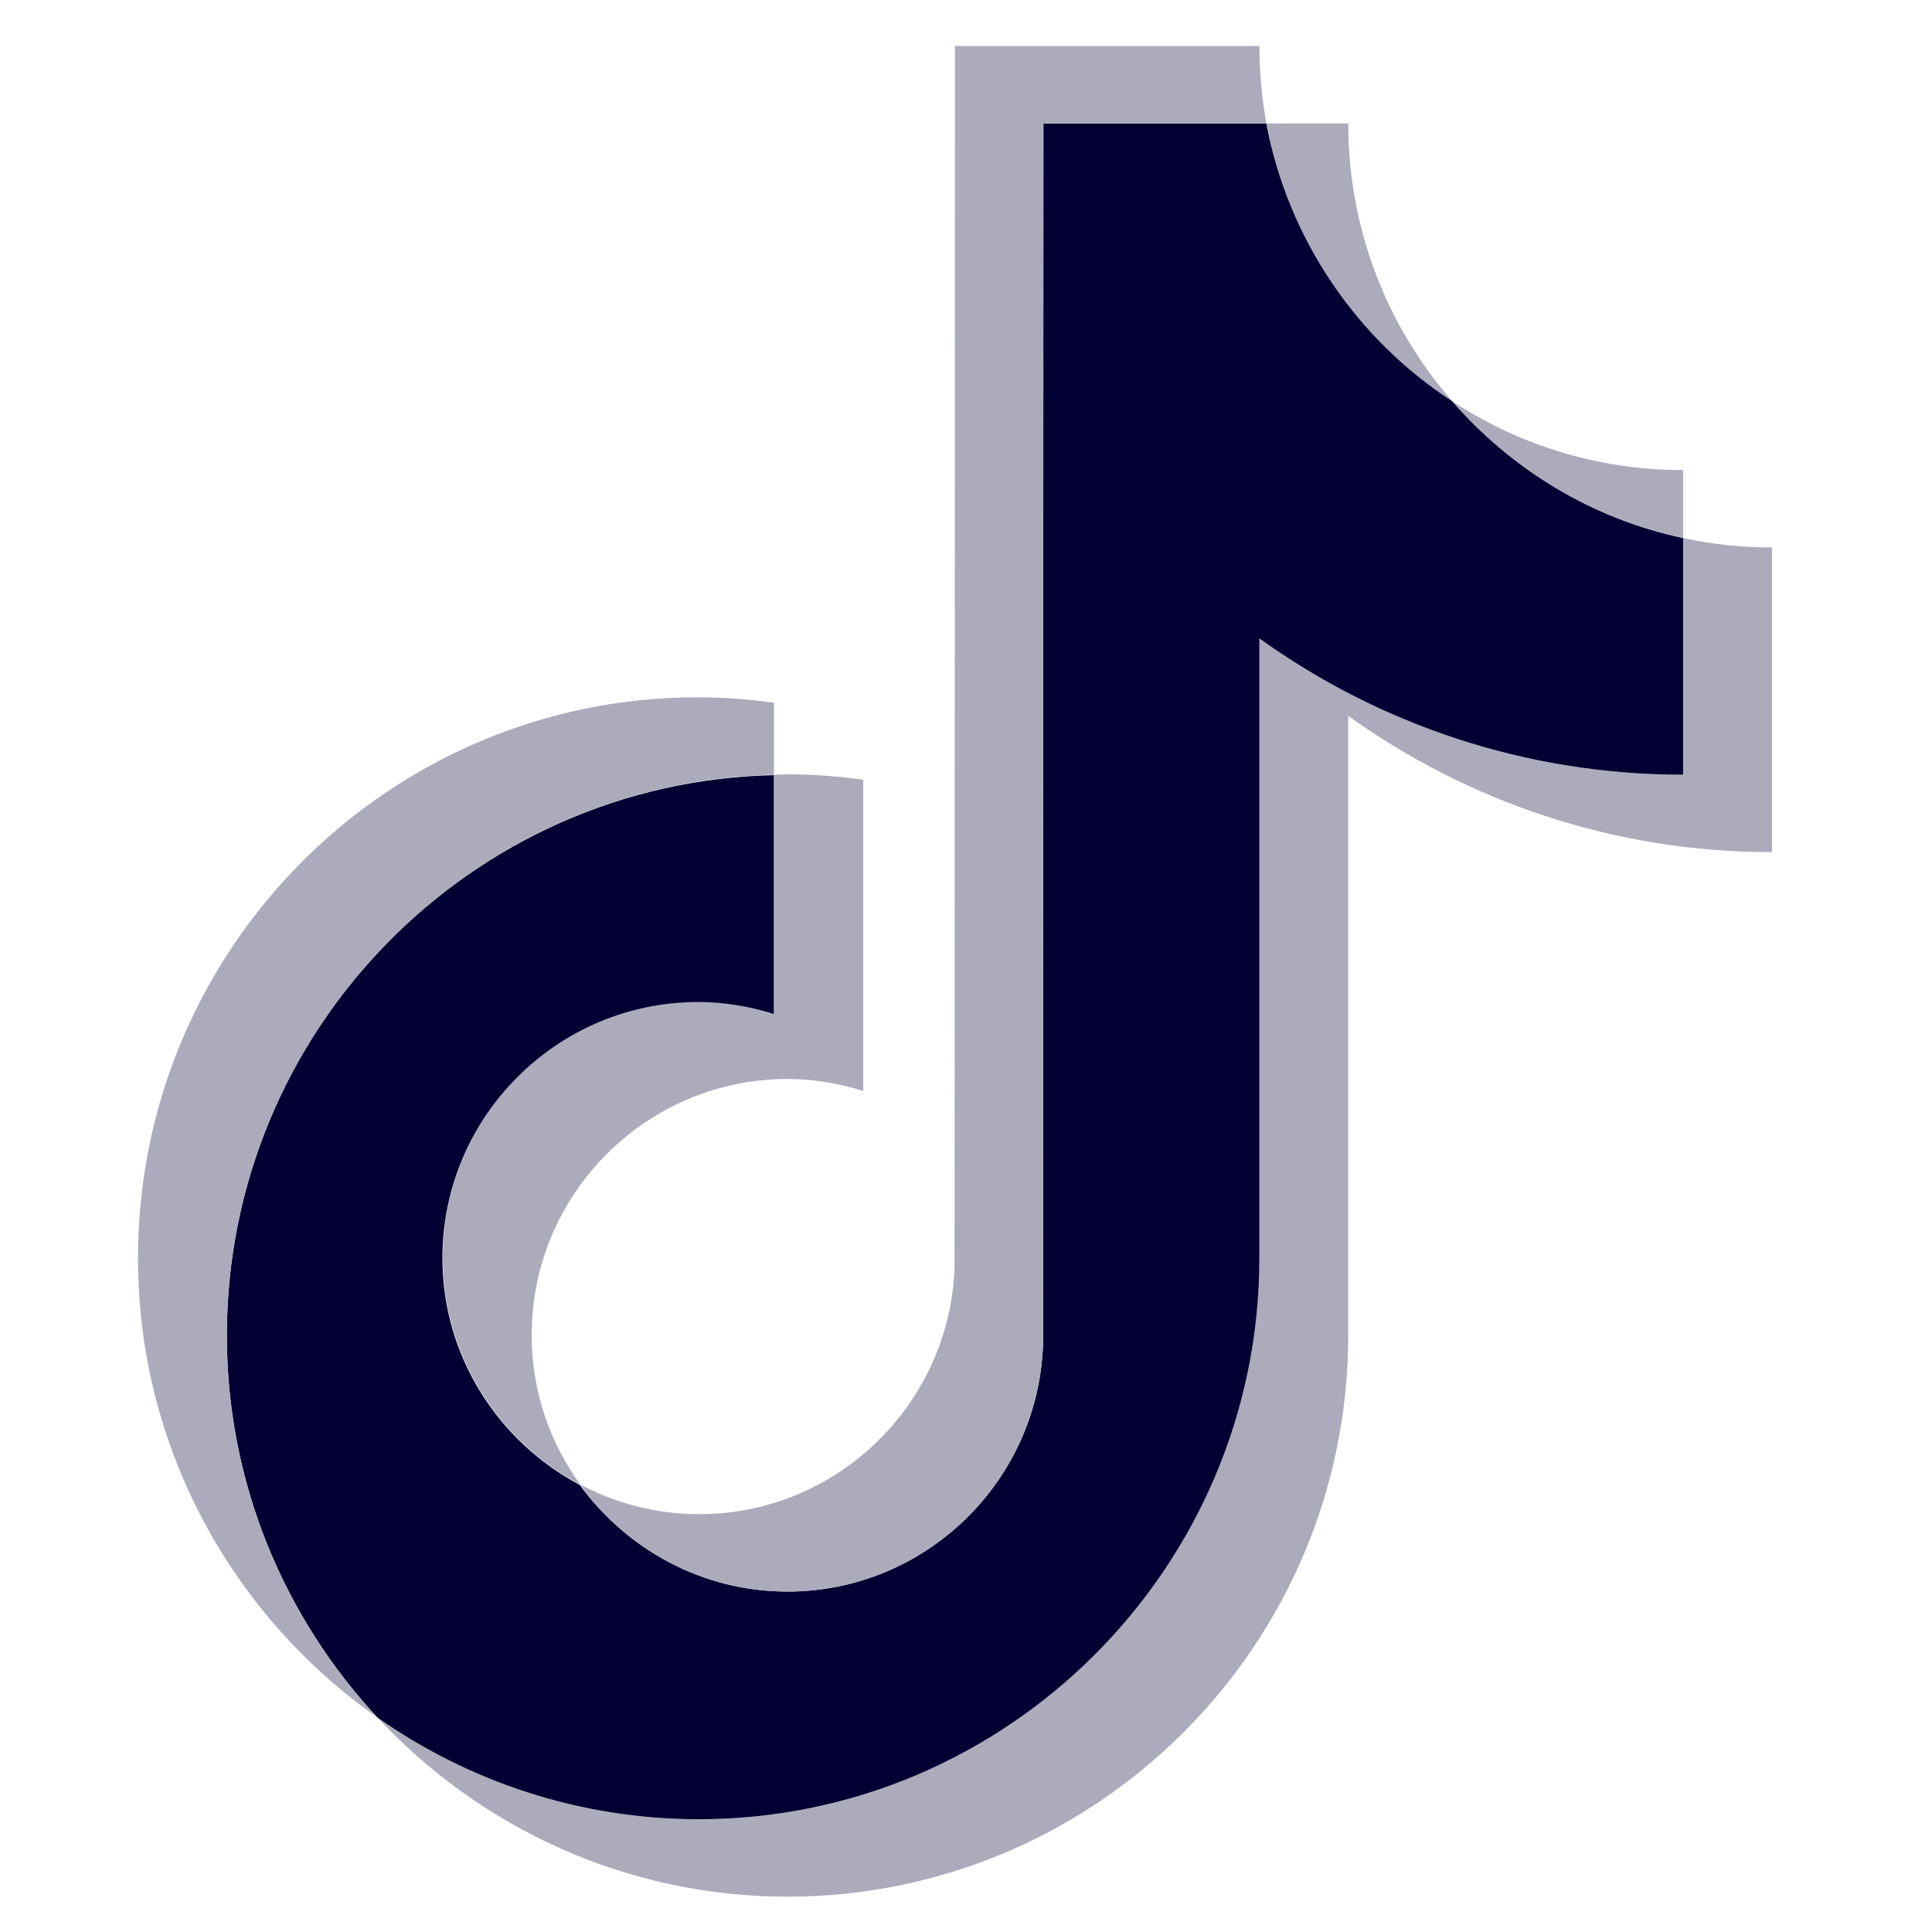 <?xml version="1.0" encoding="UTF-8"?>
<svg width="42px" height="42px" viewBox="0 0 42 42" version="1.1" xmlns="http://www.w3.org/2000/svg" xmlns:xlink="http://www.w3.org/1999/xlink">
    <title>TikTok</title>
    <g id="TikTok" stroke="none" stroke-width="1" fill="none" fill-rule="evenodd">
        <path d="M15.189,21.774 C12.122,21.774 9.627,24.271 9.627,27.341 C9.627,29.48 10.843,31.341 12.613,32.272 C11.952,31.359 11.558,30.241 11.558,29.023 C11.558,25.953 14.053,23.456 17.121,23.456 C17.693,23.456 18.247,23.555 18.766,23.716 L18.766,16.949 C18.229,16.878 17.684,16.833 17.121,16.833 C17.022,16.833 16.933,16.842 16.834,16.842 L16.834,22.033 C16.307,21.872 15.761,21.774 15.189,21.774 Z" id="Shape" fill="#ACABBC" fill-rule="nonzero"></path>
        <path d="M36.589,11.696 L36.589,16.842 C33.155,16.842 29.971,15.741 27.378,13.879 L27.378,27.35 C27.378,34.071 21.914,39.549 15.189,39.549 C12.595,39.549 10.181,38.725 8.205,37.338 C10.431,39.728 13.606,41.232 17.121,41.232 C23.836,41.232 29.309,35.763 29.309,29.032 L29.309,15.562 C31.903,17.424 35.086,18.525 38.521,18.525 L38.521,11.901 C37.85,11.901 37.206,11.83 36.589,11.696 Z" id="Shape" fill="#ACABBC" fill-rule="nonzero"></path>
        <path d="M31.572,8.724 C30.159,7.104 29.31,4.992 29.31,2.683 L27.539,2.683 C27.995,5.207 29.498,7.373 31.572,8.724 Z" id="Shape" fill="#ACABBC" fill-rule="nonzero"></path>
        <path d="M27.378,27.35 L27.378,13.879 C29.971,15.741 33.155,16.842 36.589,16.842 L36.589,11.696 C34.604,11.275 32.86,10.201 31.572,8.724 C29.497,7.373 28.004,5.207 27.53,2.683 L22.683,2.683 L22.674,29.238 C22.567,32.21 20.116,34.599 17.121,34.599 C15.26,34.599 13.624,33.678 12.604,32.281 C10.834,31.341 9.618,29.489 9.618,27.35 C9.618,24.28 12.113,21.783 15.18,21.783 C15.752,21.783 16.307,21.881 16.825,22.042 L16.825,16.851 C10.244,16.994 4.931,22.4 4.931,29.032 C4.931,32.236 6.175,35.154 8.205,37.338 C10.181,38.725 12.595,39.549 15.189,39.549 C21.905,39.549 27.378,34.071 27.378,27.35 Z" id="Shape" fill="#020032" fill-rule="nonzero"></path>
        <path d="M16.826,16.842 L16.826,15.276 C16.289,15.204 15.743,15.159 15.18,15.159 C8.464,15.15 3,20.619 3,27.35 C3,31.476 5.057,35.127 8.205,37.338 C6.175,35.163 4.932,32.236 4.932,29.032 C4.932,22.4 10.244,16.994 16.826,16.842 Z" id="Shape" fill="#ACABBC" fill-rule="nonzero"></path>
        <path d="M17.121,34.599 C20.117,34.599 22.567,32.21 22.674,29.238 L22.683,2.683 L27.53,2.683 C27.432,2.137 27.378,1.573 27.378,1 L20.76,1 L20.751,27.556 C20.644,30.527 18.194,32.917 15.198,32.917 C14.268,32.917 13.392,32.684 12.614,32.272 C13.615,33.678 15.261,34.599 17.121,34.599 Z" id="Shape" fill="#ACABBC" fill-rule="nonzero"></path>
        <path d="M36.589,11.696 L36.589,10.219 C34.738,10.219 33.021,9.673 31.572,8.724 C32.86,10.201 34.604,11.275 36.589,11.696 Z" id="Shape" fill="#ACABBC" fill-rule="nonzero"></path>
    </g>
</svg>